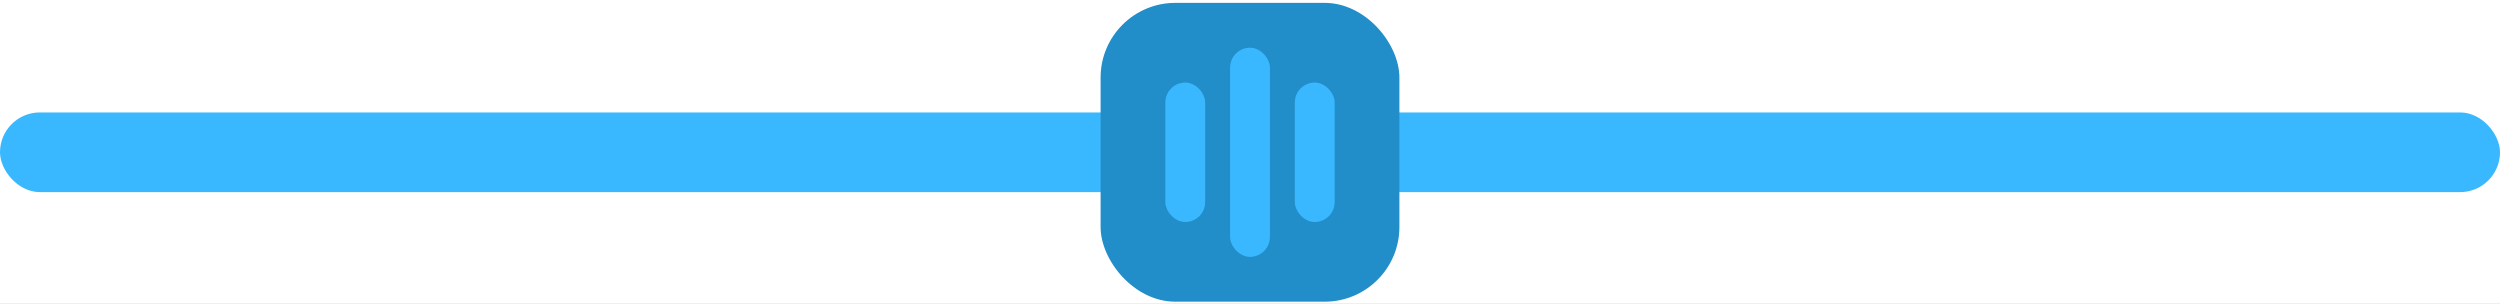 <?xml version="1.0" encoding="UTF-8"?>
<svg width="502px" height="61px" viewBox="0 0 502 61" version="1.1" xmlns="http://www.w3.org/2000/svg" xmlns:xlink="http://www.w3.org/1999/xlink">
    <title>87E64CFC-80AE-4616-B9D0-60ADE66BA261</title>
    <g id="Screens" stroke="none" stroke-width="1" fill="none" fill-rule="evenodd">
        <g id="Slider" transform="translate(-469, -649)">
            <rect id="Background" fill="#39B8FF" x="0" y="0" width="1440" height="1024"></rect>
            <g id="Component/Tooltip" transform="translate(366, 589.577)">
                <rect id="Box" fill="#FFFFFF" x="0" y="27" width="708" height="127" rx="63.5"></rect>
                <g id="Component/Slider" transform="translate(103, 60)">
                    <rect id="Slider-bar" fill="#39B8FF" x="0" y="22" width="502" height="16" rx="8"></rect>
                    <g id="Element/Slider-handle" transform="translate(221, 0)">
                        <rect id="Box" fill="#218DC9" x="0" y="0" width="60" height="60" rx="15"></rect>
                        <rect id="Line-3" fill="#39B8FF" x="39" y="16" width="8" height="28" rx="4"></rect>
                        <rect id="Line-2" fill="#39B8FF" x="26" y="9" width="8" height="42" rx="4"></rect>
                        <rect id="Line-1" fill="#39B8FF" x="13" y="16" width="8" height="28" rx="4"></rect>
                    </g>
                </g>
            </g>
        </g>
    </g>
</svg>
